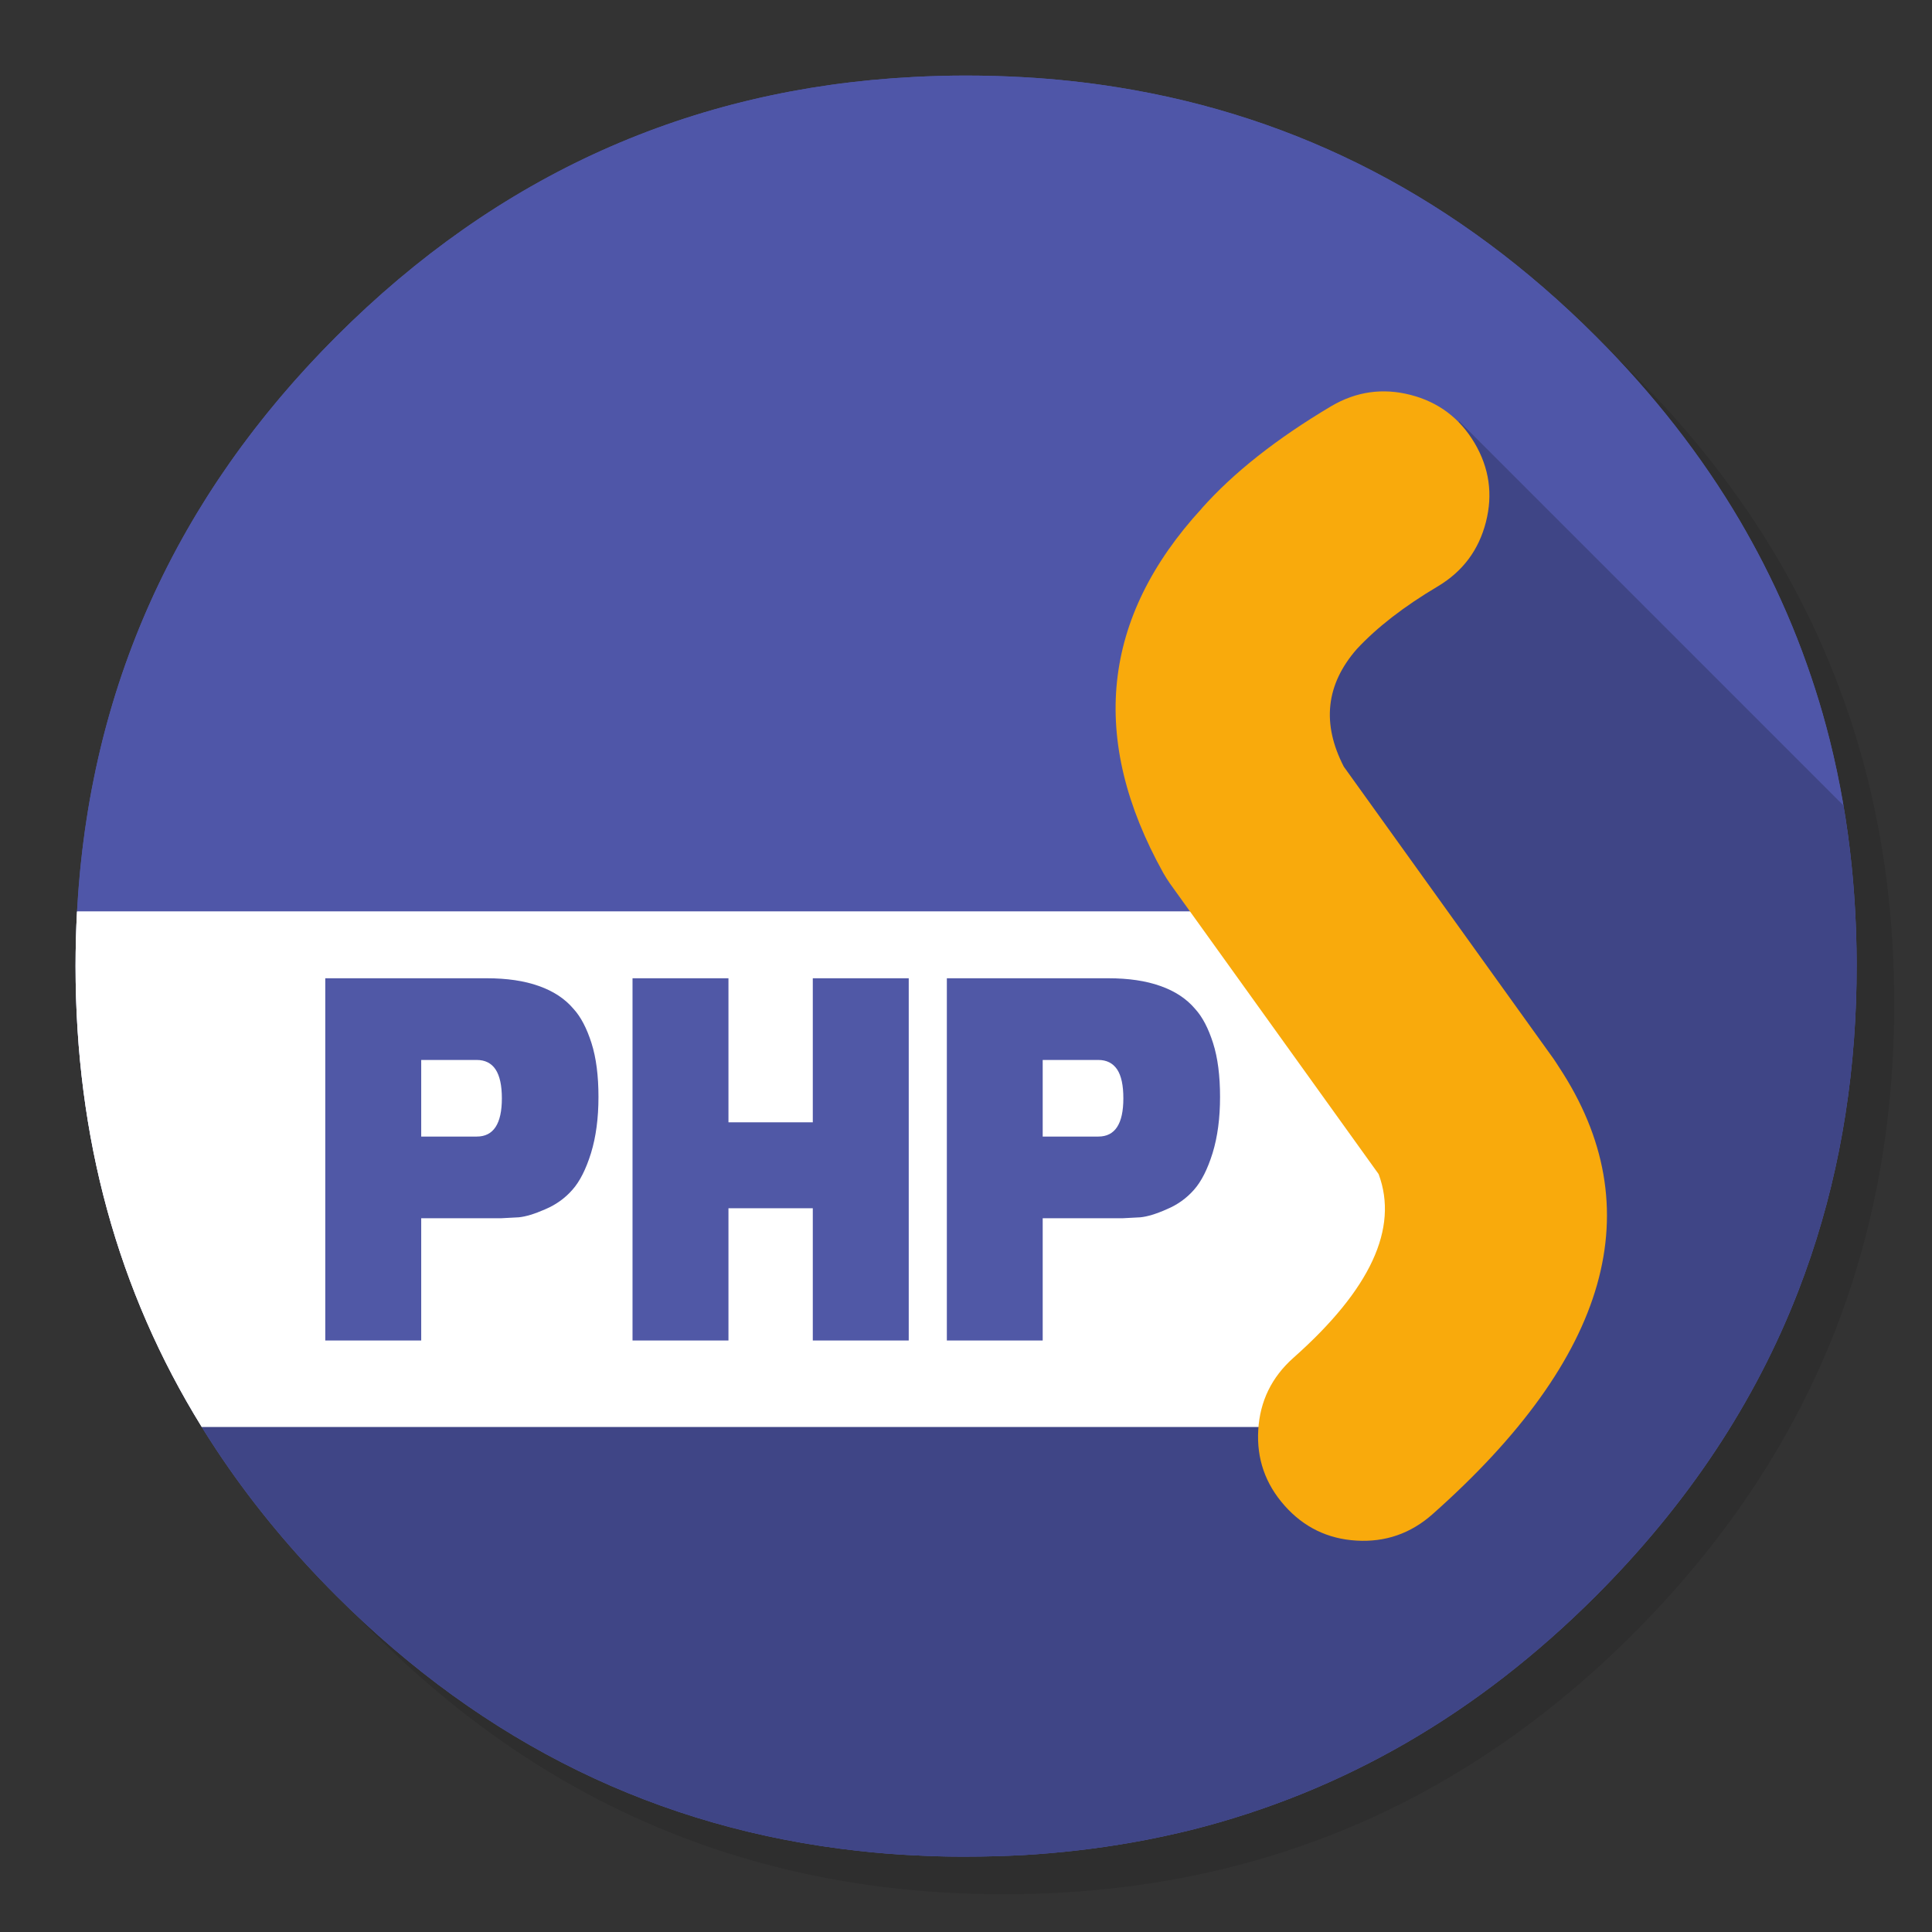 <?xml version="1.0" encoding="utf-8"?>
<!-- Generator: flash2svg, http://dissentgraphics.com/tools/flash2svg -->
<svg xmlns:xlink="http://www.w3.org/1999/xlink" id="Apps-Jetbrains-PhpStorm" image-rendering="optimizeSpeed" baseProfile="basic" version="1.1" style="background-color:#ffffff" x="0px" y="0px" width="1024px" height="1024px" viewBox="0 0 1024 1024" enable-background="new 0 0 1024 1024" xmlns="http://www.w3.org/2000/svg">
  <rect x="0" y="0" width="1024" height="1024" fill="#333333" stroke="none"/>
  <defs transform="matrix(1 0 0 1 0 0) "/>
  <g id="shadow">
    <g id="shape">
      <path id="path" fill="#000000" fill-opacity="0.098" d="M969.65,351.3 Q961.05,330.45 950.25,310.45 C946.2,302.9 941.9,295.4 937.35,288.05 917.8,256.35 893.95,226.4 865.8,198.25 773.65,106.1 662.35,60 532,60 401.65,60 290.4,106.1 198.25,198.25 106.1,290.4 60,401.65 60,532 60,662.35 106.1,773.65 198.25,865.8 290.4,957.95 401.65,1004 532,1004 662.35,1004 773.65,957.95 865.8,865.8 916.55,815 953.35,758.4 976.15,696.05 994.7,645.2 1004,590.55 1004,532 1004,487.1 998.55,444.45 987.6,404.05 986.35,399.5 985.05,394.95 983.7,390.45 979.6,377.15 974.9,364.1 969.65,351.3z"/>
    </g>
  </g>
  <g id="circle">
    <g id="shape2">
      <path id="path1" fill="#5058A6" fill-opacity="1" d="M966.1,378.45 C963.6,369.7 960.75,360.85 957.65,352.1 951.2,333.85 943.5,316.05 934.5,298.45 930.7,291.05 926.55,283.5 922.2,276.05 901.9,241.55 876.4,208.85 845.85,178.3 773.25,105.7 688.7,61.65 592.2,46.25 575.95,43.65 559.4,41.85 542.15,40.9 532.45,40.35 522.3,40.05 512.05,40.05 502.7,40.05 493.45,40.3 484.15,40.8 365.8,46.9 263.85,92.75 178.3,178.3 Q40.05,316.55 40.05,512.05 C40.05,642.4 86.15,753.7 178.3,845.85 256.8,924.3 349.1,969.4 455,981 464.75,982.1 474.4,982.85 484.15,983.35 484.3,983.35 484.4,983.35 484.55,983.35 493.05,983.8 501.15,984.05 509.05,984.05 510.25,984.05 511.15,984.05 512.05,984.05 522.35,984.05 532.55,983.75 542.15,983.25 544.65,983.1 546.9,982.95 549.1,982.8 569.3,981.35 589,978.75 607.8,975.1 615.75,973.55 623.6,971.8 631.2,969.95 712,949.65 783.35,908.35 845.85,845.85 894.45,797.25 930.25,743.35 953.2,684.05 971.65,636.4 981.85,585.25 983.75,530.55 983.95,524.5 984.05,518.3 984.05,512.05 984.05,511.4 984.05,510.7 984.05,510.05 984.05,509.7 984.05,509.4 984.05,509.05 983.95,492.2 983.1,475.7 981.45,459.35 979.15,436.45 975.25,414 969.75,392.05 968.65,387.7 967.4,383.05 966.1,378.45z"/>
    </g>
  </g>
  <g id="ico-shadow">
    <g id="shape4">
      <path id="path2" fill="#4F56A8" fill-opacity="1" d="M966.1,378.45 C963.6,369.7 960.75,360.85 957.65,352.1 951.2,333.85 943.5,316.05 934.5,298.45 930.7,291.05 926.55,283.5 922.2,276.05 901.9,241.55 876.4,208.85 845.85,178.3 773.25,105.7 688.7,61.65 592.2,46.25 575.95,43.65 559.4,41.85 542.15,40.9 532.45,40.35 522.3,40.05 512.05,40.05 502.7,40.05 493.45,40.3 484.15,40.8 365.8,46.9 263.85,92.75 178.3,178.3 93,263.6 47.15,365.3 40.85,483.15 L40.825,483.15 L756.25,483.15 756.25,756.25 106.875,756.25 L106.9,756.25 C126.55,788.1 150.3,817.85 178.3,845.85 256.8,924.3 349.1,969.4 455,981 464.75,982.1 474.4,982.85 484.15,983.35 484.3,983.35 484.4,983.35 484.55,983.35 493.05,983.8 501.15,984.05 509.05,984.05 510.25,984.05 511.15,984.05 512.05,984.05 522.35,984.05 532.55,983.75 542.15,983.25 544.65,983.1 546.9,982.95 549.1,982.8 569.3,981.35 589,978.75 607.8,975.1 615.75,973.55 623.6,971.8 631.2,969.95 712,949.65 783.35,908.35 845.85,845.85 894.45,797.25 930.25,743.35 953.2,684.05 971.65,636.4 981.85,585.25 983.75,530.55 983.95,524.5 984.05,518.3 984.05,512.05 984.05,511.4 984.05,510.7 984.05,510.05 984.05,509.7 984.05,509.4 984.05,509.05 983.95,492.2 983.1,475.7 981.45,459.35 979.15,436.45 975.25,414 969.75,392.05 968.65,387.7 967.4,383.05 966.1,378.45z"/>
      <path id="path3" fill="#FFFFFF" fill-opacity="1" d="M756.25,756.25 L756.25,483.15 40.825,483.15 Q40.05,497.439 40.05,512.05 C40.05,602.8 62.4,684.35 106.9,756.25 L106.875,756.25 L756.25,756.25z"/>
    </g>
  </g>
  <g id="ico">
    <g id="shape8">
      <path id="path4" fill="#000000" fill-opacity="0.2" d="M773.375,223.225 L654.05,387.05 646.825,483.15 756.25,483.15 756.25,756.25 106.875,756.25 L106.9,756.25 C126.55,788.1 150.3,817.85 178.3,845.85 256.8,924.3 349.1,969.4 455,981 464.75,982.1 474.4,982.85 484.15,983.35 484.3,983.35 484.4,983.35 484.55,983.35 493.05,983.8 501.15,984.05 509.05,984.05 510.25,984.05 511.15,984.05 512.05,984.05 522.35,984.05 532.55,983.75 542.15,983.25 544.65,983.1 546.9,982.95 549.1,982.8 569.3,981.35 589,978.75 607.8,975.1 615.75,973.55 623.6,971.8 631.2,969.95 712,949.65 783.35,908.35 845.85,845.85 894.45,797.25 930.25,743.35 953.2,684.05 971.65,636.4 981.85,585.25 983.75,530.55 983.95,524.5 984.05,518.3 984.05,512.05 984.05,511.4 984.05,510.7 984.05,510.05 984.05,509.7 984.05,509.4 984.05,509.05 983.95,492.2 983.1,475.7 981.45,459.35 980.35,448.5 978.9,437.75 977.05,426.9 L773.375,223.225z"/>
      <path id="path5" fill="#FFFFFF" fill-opacity="1" d="M756.25,756.25 L756.25,483.15 646.825,483.15 40.825,483.15 Q40.05,497.439 40.05,512.05 C40.05,602.8 62.4,684.35 106.9,756.25 L106.875,756.25 L756.25,756.25z"/>
    </g>
  </g>
  <g id="Calque.__201">
    <g id="shape12">
      <path id="path6" fill="#F9AA0C" fill-opacity="1" d="M781.55,234.8 C773.7,221.6 762.4,213.1 747.6,209.3 732.85,205.5 718.8,207.5 705.55,215.3 676.7,232.45 653.8,250.5 636.95,269.45 L637,269.45 C583.85,327.3 577.05,391.7 616.6,462.75 617.65,464.55 618.75,466.35 620,468.15 L730.7,622.3 C741.4,651.05 726.35,683.5 685.5,719.7 674,729.95 667.8,742.65 666.9,757.9 666,773.15 670.65,786.5 680.85,798 691,809.45 703.7,815.65 718.95,816.55 734.2,817.45 747.55,812.85 759.05,802.75 853.2,719.35 875.6,640.3 826.3,565.6 825.35,564.1 824.4,562.6 823.35,561.1 L712.25,406.35 C700.45,383.5 702.75,362.75 719.15,344 L719.2,343.95 C729.9,332.45 744.25,321.35 762.2,310.7 775.3,302.85 783.75,291.55 787.55,276.75 791.35,262 789.35,248 781.55,234.8z"/>
      <path id="path7" fill="#5058A6" fill-opacity="1" d="M304,534.75 C299.4,529.3 293.25,525.3 285.6,522.6 277.9,519.85 268.7,518.5 257.95,518.5 L172.4,518.5 172.4,710.5 223.25,710.5 223.25,645.7 265.5,645.7 274.95,645.2 C278.6,644.85 283.3,643.45 288.95,640.95 294.65,638.55 299.45,635.1 303.4,630.6 307.35,626.15 310.6,619.65 313.25,611.15 315.9,602.5 317.2,592.6 317.2,581.4 317.2,570.2 316,560.7 313.5,552.85 311,545 307.85,538.95 304,534.75z M266,582.15 C266,595.65 261.55,602.4 252.7,602.4 L223.25,602.4 223.25,561.8 252.7,561.8 C257.1,561.8 260.45,563.5 262.65,566.8 264.9,570.2 266,575.35 266,582.15z M633.45,534.75 C628.85,529.3 622.7,525.3 615.05,522.6 607.35,519.85 598.15,518.5 587.4,518.5 L501.85,518.5 501.85,710.5 552.65,710.5 552.65,645.7 594.95,645.7 604.4,645.2 C608.05,644.85 612.75,643.45 618.35,640.95 624.1,638.55 628.9,635.1 632.85,630.6 636.8,626.15 640.05,619.65 642.7,611.15 645.35,602.5 646.65,592.6 646.65,581.4 646.65,570.2 645.45,560.7 642.95,552.85 640.45,545 637.3,538.95 633.45,534.75z M592.1,566.8 C594.35,570.2 595.4,575.35 595.4,582.15 595.4,595.65 591,602.4 582.15,602.4 L552.65,602.4 552.65,561.8 582.15,561.8 C586.55,561.8 589.85,563.5 592.1,566.8z M386.1,518.5 L335.25,518.5 335.25,710.5 386.1,710.5 386.1,640.4 430.8,640.4 430.8,710.5 481.65,710.5 481.65,518.5 430.8,518.5 430.8,594.85 386.1,594.85 386.1,518.5z"/>
    </g>
  </g>
</svg>